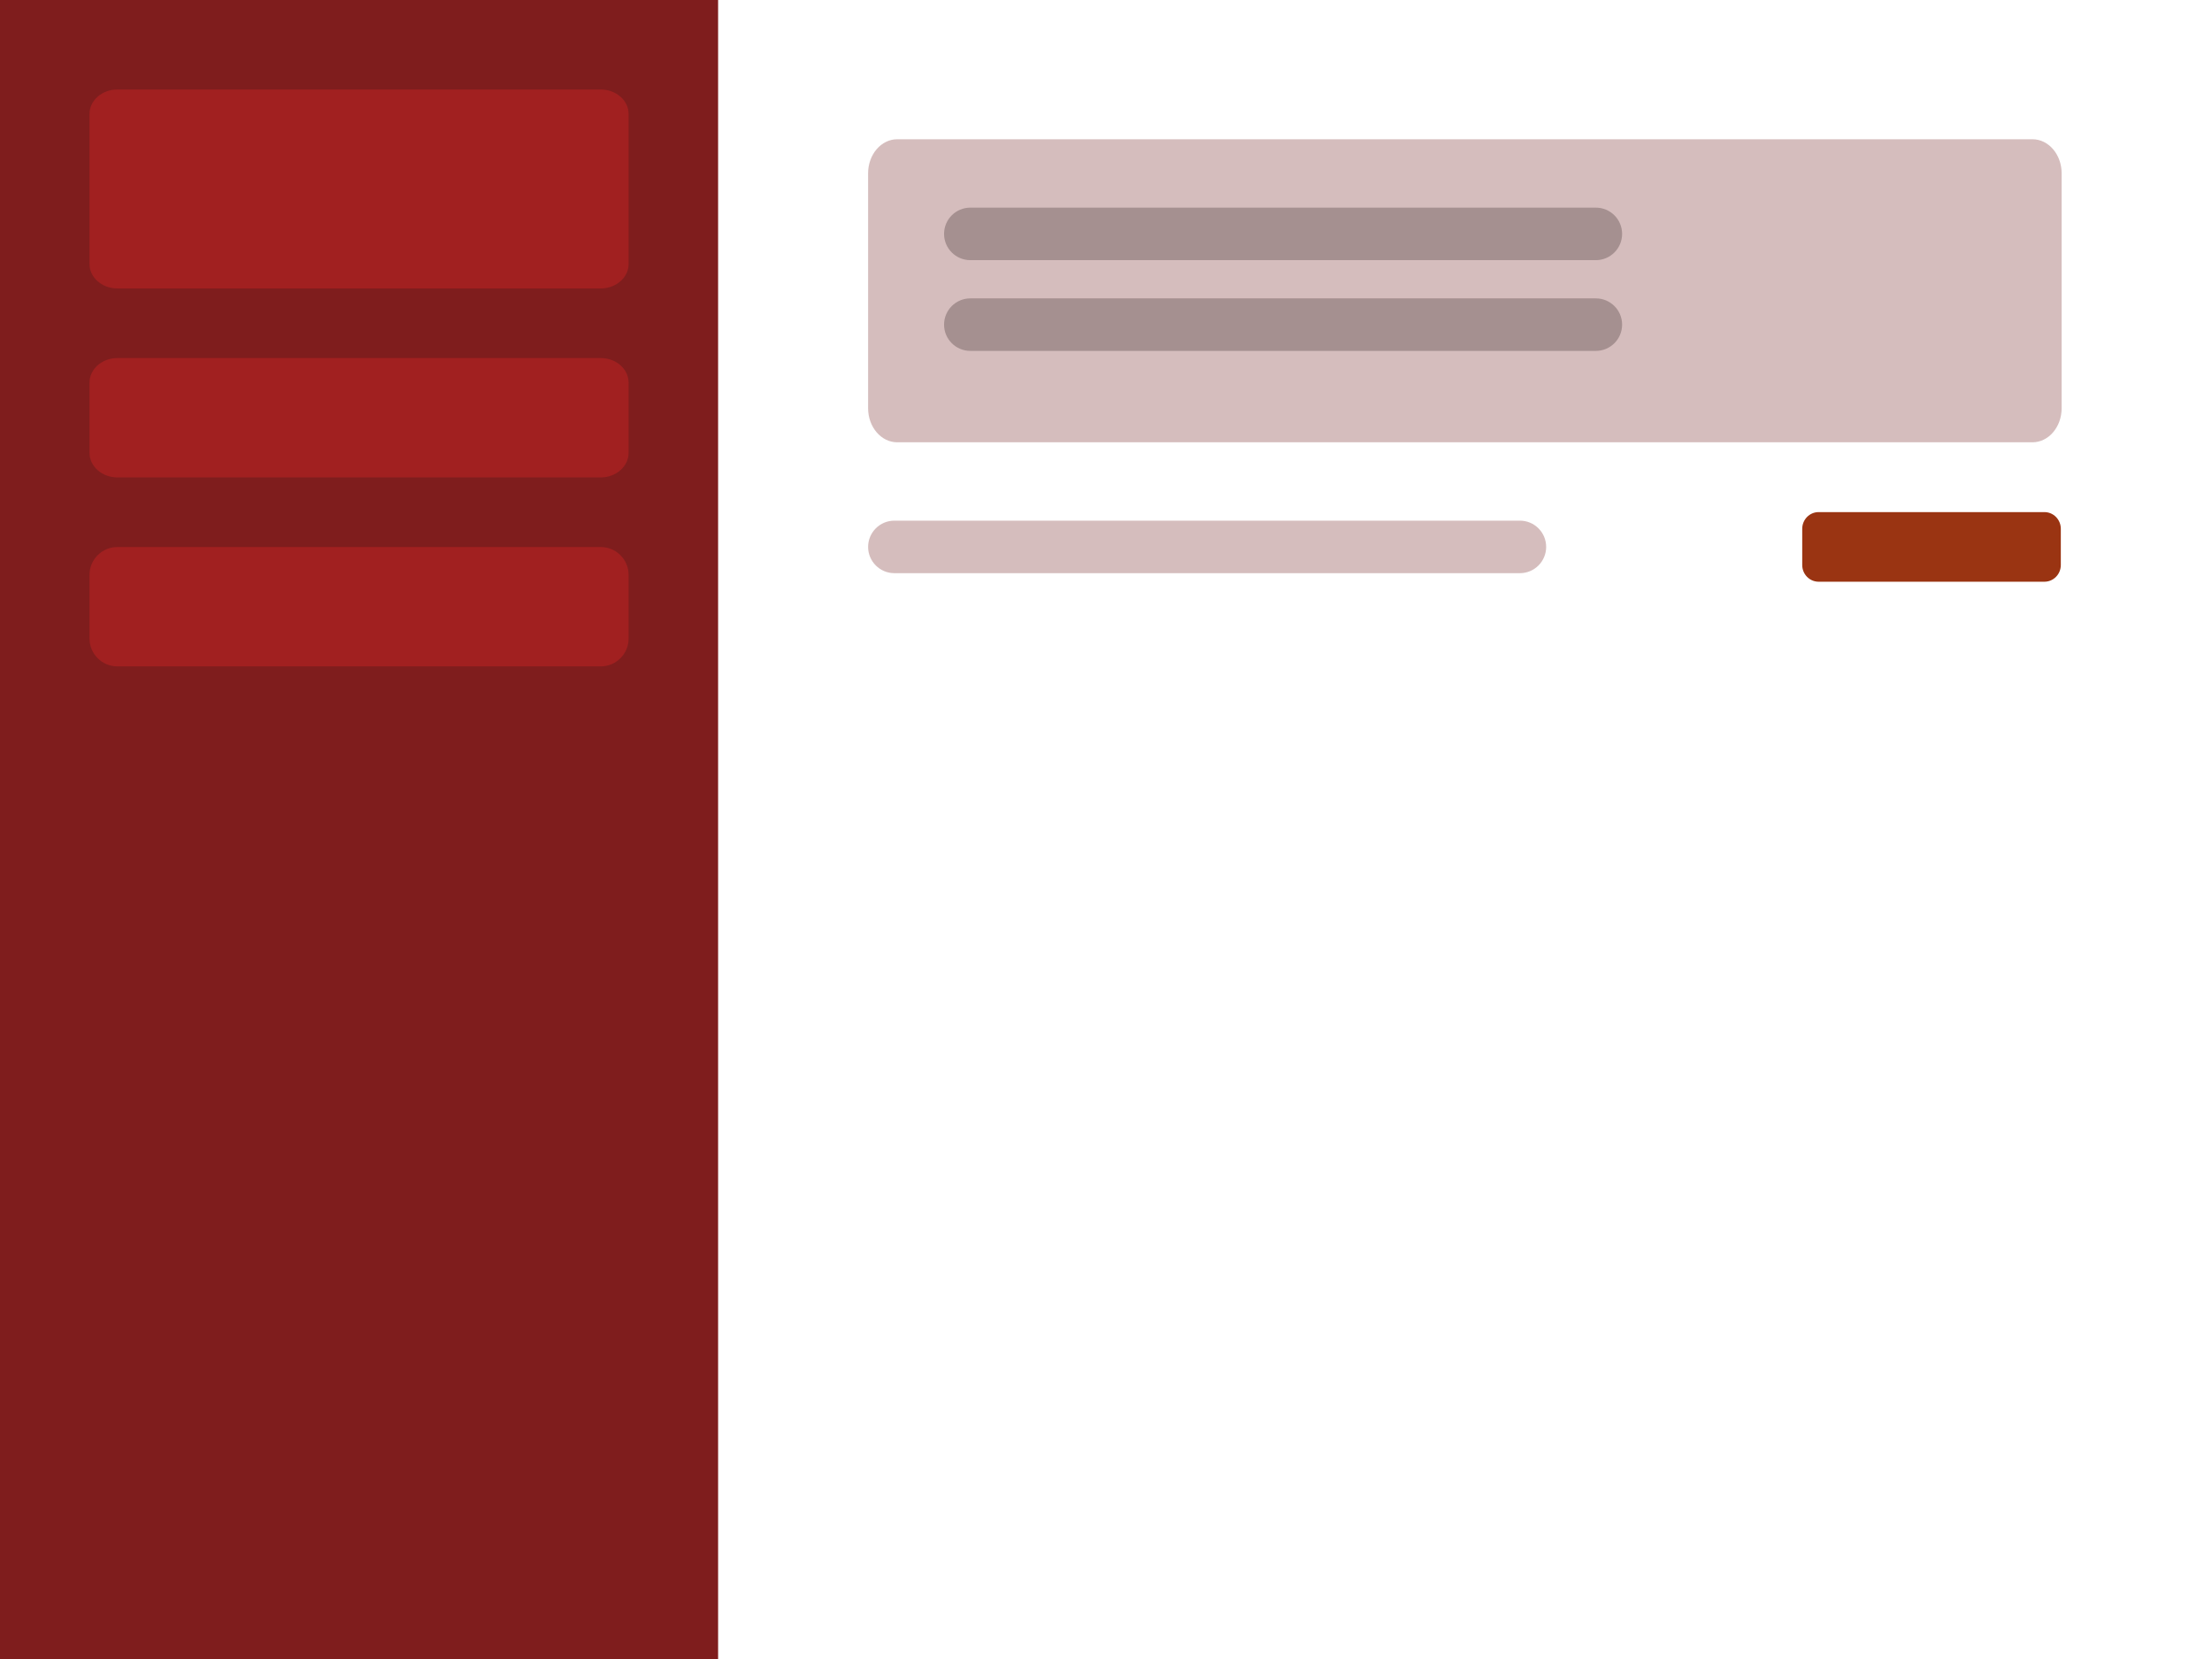 <?xml version="1.0" encoding="UTF-8" standalone="no"?>
<!DOCTYPE svg PUBLIC "-//W3C//DTD SVG 1.1//EN" "http://www.w3.org/Graphics/SVG/1.1/DTD/svg11.dtd">
<!-- Created with Vectornator (http://vectornator.io/) -->
<svg height="100%" stroke-miterlimit="10" style="fill-rule:nonzero;clip-rule:evenodd;stroke-linecap:round;stroke-linejoin:round;" version="1.1" viewBox="0 0 1112 834" width="100%" xml:space="preserve" xmlns="http://www.w3.org/2000/svg" xmlns:vectornator="http://vectornator.io" xmlns:xlink="http://www.w3.org/1999/xlink">
<rect x="0" y="0" width="1112" height="834" fill="#808080" stroke="none"/>
<defs/>
<clipPath id="ArtboardFrame">
<rect height="834" width="1112" x="0" y="0"/>
</clipPath>
<g clip-path="url(#ArtboardFrame)" id="Layer-1" vectornator:layerName="Layer 1">
<path d="M-1-1L1113-1L1113 835L-1 835L-1-1Z" fill="#ffffff" fill-rule="nonzero" opacity="1" stroke="none"/>
<path d="M-5.25274e-15 1.62648e-14L361 1.62648e-14L361 834L-5.25274e-15 834L-5.25274e-15 1.62648e-14Z" fill="#7f1d1d" fill-rule="nonzero" opacity="1" stroke="none"/>
<path d="M59 45L302 45C309.732 45 316 50.5 316 57.284L316 132.716C316 139.5 309.732 145 302 145L59 145C51.268 145 45 139.5 45 132.716L45 57.284C45 50.5 51.268 45 59 45Z" fill="#a12020" fill-rule="nonzero" opacity="1" stroke="none"/>
<path d="M59 180L302 180C309.732 180 316 185.542 316 192.377L316 227.623C316 234.458 309.732 240 302 240L59 240C51.268 240 45 234.458 45 227.623L45 192.377C45 185.542 51.268 180 59 180Z" fill="#a12020" fill-rule="nonzero" opacity="1" stroke="none"/>
<path d="M59 275L302 275C309.732 275 316 281.268 316 289L316 321C316 328.732 309.732 335 302 335L59 335C51.268 335 45 328.732 45 321L45 289C45 281.268 51.268 275 59 275Z" fill="#a12020" fill-rule="nonzero" opacity="1" stroke="none"/>
<path d="M451.07 70L1021.74 70C1029.84 70 1036.41 77.668 1036.41 87.127L1036.41 205.221C1036.41 214.68 1029.84 222.348 1021.74 222.348L451.07 222.348C442.972 222.348 436.406 214.68 436.406 205.221L436.406 87.127C436.406 77.668 442.972 70 451.07 70Z" fill="#d5bdbd" fill-rule="nonzero" opacity="1" stroke="none"/>
<path d="M449.61 261.739L764.074 261.739C771.364 261.739 777.274 267.649 777.274 274.939L777.274 274.939C777.274 282.229 771.364 288.139 764.074 288.139L449.61 288.139C442.32 288.139 436.41 282.229 436.41 274.939L436.41 274.939C436.41 267.649 442.32 261.739 449.61 261.739Z" fill="#d5bdbd" fill-rule="nonzero" opacity="1" stroke="none"/>
<path d="M914.245 257.439L1027.76 257.439C1032.31 257.439 1036 261.203 1036 265.847L1036 284.031C1036 288.674 1032.31 292.439 1027.76 292.439L914.245 292.439C909.691 292.439 906 288.674 906 284.031L906 265.847C906 261.203 909.691 257.439 914.245 257.439Z" fill="#9a3412" fill-rule="nonzero" opacity="1" stroke="none"/>
<path d="M487.793 104.382L802.257 104.382C809.547 104.382 815.457 110.292 815.457 117.582L815.457 117.582C815.457 124.872 809.547 130.782 802.257 130.782L487.793 130.782C480.503 130.782 474.593 124.872 474.593 117.582L474.593 117.582C474.593 110.292 480.503 104.382 487.793 104.382Z" fill="#a59090" fill-rule="nonzero" opacity="1" stroke="none"/>
<path d="M487.793 150L802.257 150C809.547 150 815.457 155.91 815.457 163.2L815.457 163.2C815.457 170.49 809.547 176.4 802.257 176.4L487.793 176.4C480.503 176.4 474.593 170.49 474.593 163.2L474.593 163.2C474.593 155.91 480.503 150 487.793 150Z" fill="#a59090" fill-rule="nonzero" opacity="1" stroke="none"/>
</g>
</svg>
